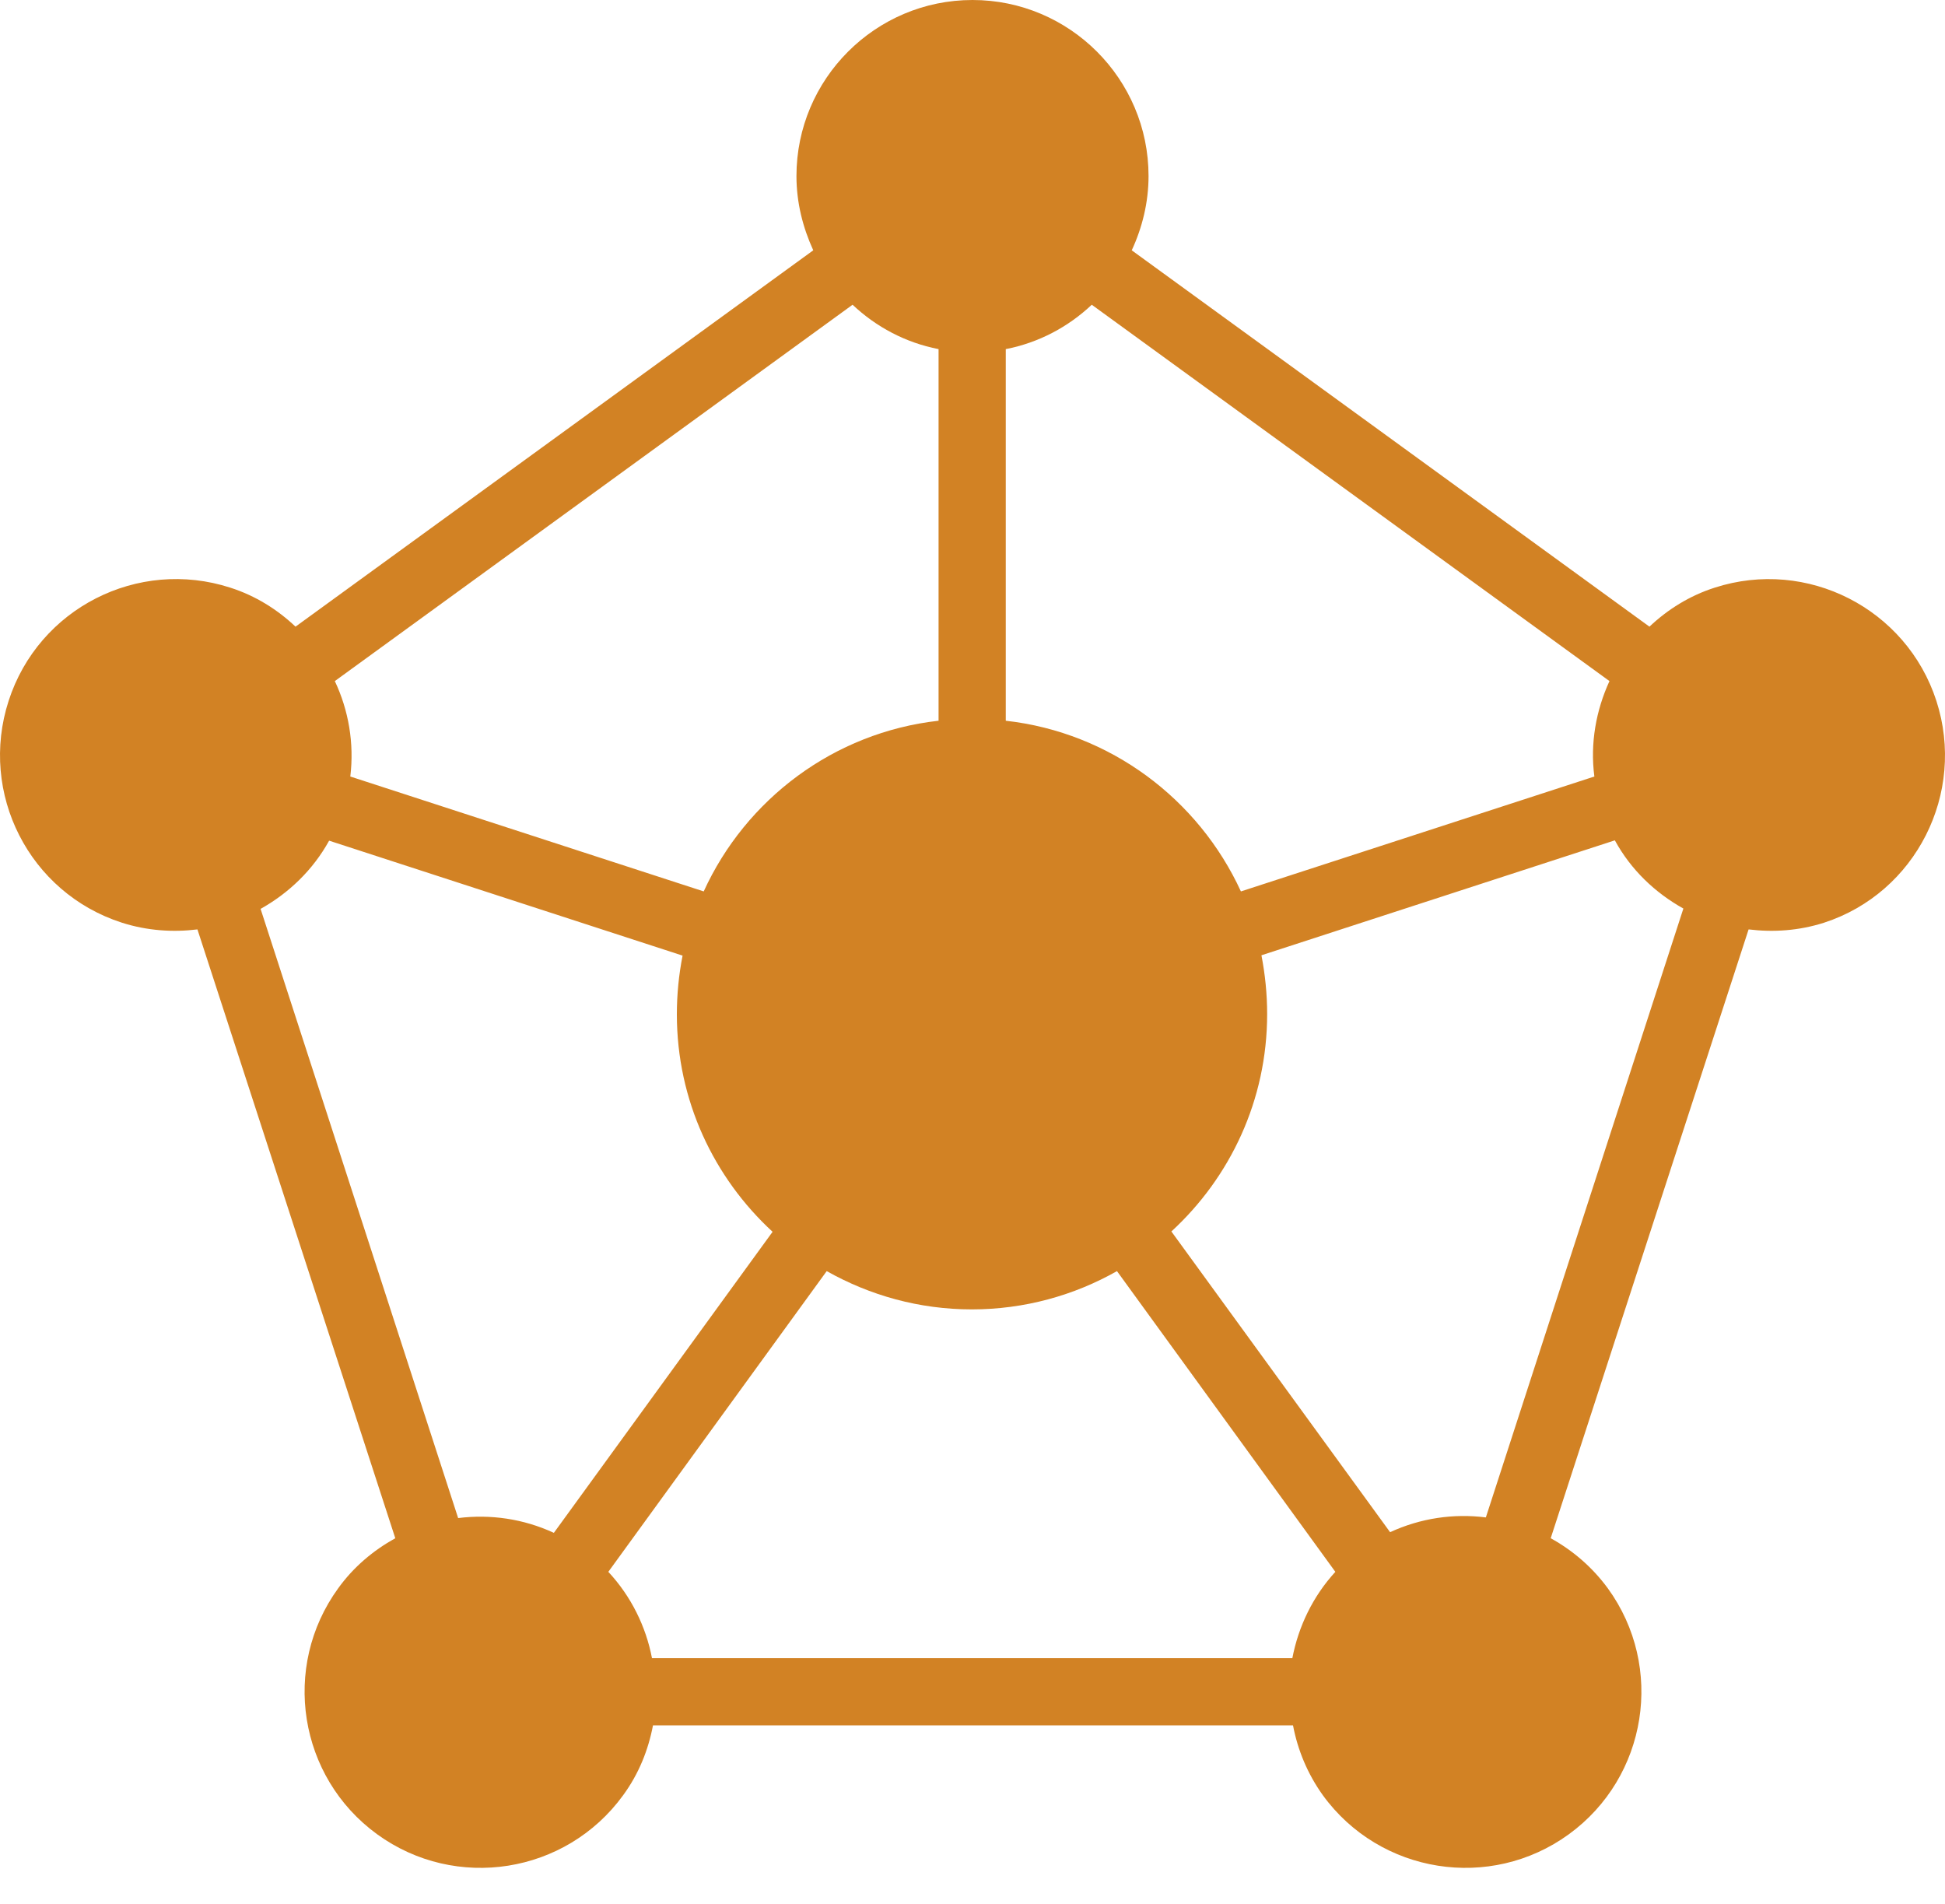 <svg width="47" height="46" viewBox="0 0 47 46" fill="none" xmlns="http://www.w3.org/2000/svg">
<path d="M46.792 16.935C46.069 14.703 43.666 13.477 41.434 14.199C40.825 14.394 40.297 14.727 39.858 15.141L27.348 6.048C27.6 5.504 27.754 4.895 27.754 4.254C27.754 1.908 25.846 0 23.5 0C21.154 0 19.246 1.908 19.246 4.254C19.246 4.895 19.4 5.496 19.652 6.048L7.141 15.141C6.703 14.727 6.175 14.394 5.566 14.199C3.334 13.477 0.931 14.694 0.208 16.935C-0.514 19.168 0.703 21.571 2.944 22.293C3.553 22.488 4.178 22.529 4.771 22.456L9.552 37.166C9.025 37.458 8.546 37.856 8.172 38.376C6.792 40.276 7.214 42.938 9.114 44.319C11.014 45.699 13.677 45.276 15.057 43.377C15.438 42.857 15.666 42.281 15.779 41.688H31.245C31.358 42.281 31.594 42.857 31.967 43.377C33.348 45.276 36.01 45.699 37.91 44.319C39.81 42.938 40.232 40.276 38.852 38.376C38.47 37.856 37.999 37.458 37.472 37.166L42.254 22.456C42.854 22.529 43.471 22.488 44.08 22.293C46.296 21.571 47.514 19.168 46.792 16.935ZM38.527 18.762L29.986 21.538C28.964 19.314 26.837 17.698 24.304 17.414V8.435C25.099 8.281 25.814 7.899 26.382 7.363L38.892 16.456C38.568 17.162 38.422 17.958 38.527 18.762ZM31.229 40.064H15.755C15.609 39.301 15.252 38.571 14.7 37.978L19.977 30.712C21.016 31.297 22.209 31.637 23.484 31.637C24.758 31.637 25.96 31.297 26.991 30.712L32.268 37.978C31.724 38.571 31.375 39.301 31.229 40.064ZM20.602 7.363C21.17 7.899 21.884 8.281 22.68 8.435V17.414C20.147 17.698 18.02 19.314 17.005 21.538L8.465 18.762C8.562 17.958 8.424 17.162 8.091 16.456L20.602 7.363ZM6.297 21.96C6.979 21.579 7.563 21.019 7.953 20.312L16.494 23.089C16.404 23.552 16.356 24.022 16.356 24.509C16.356 26.588 17.249 28.455 18.669 29.762L13.384 37.036C12.646 36.695 11.85 36.582 11.071 36.679L6.297 21.96ZM35.905 36.663C35.126 36.565 34.33 36.679 33.591 37.02L28.306 29.754C29.727 28.447 30.62 26.58 30.62 24.501C30.62 24.014 30.571 23.543 30.482 23.081L39.022 20.304C39.412 21.019 39.996 21.571 40.678 21.952L35.905 36.663Z" fill="#D28224"/>
</svg>
